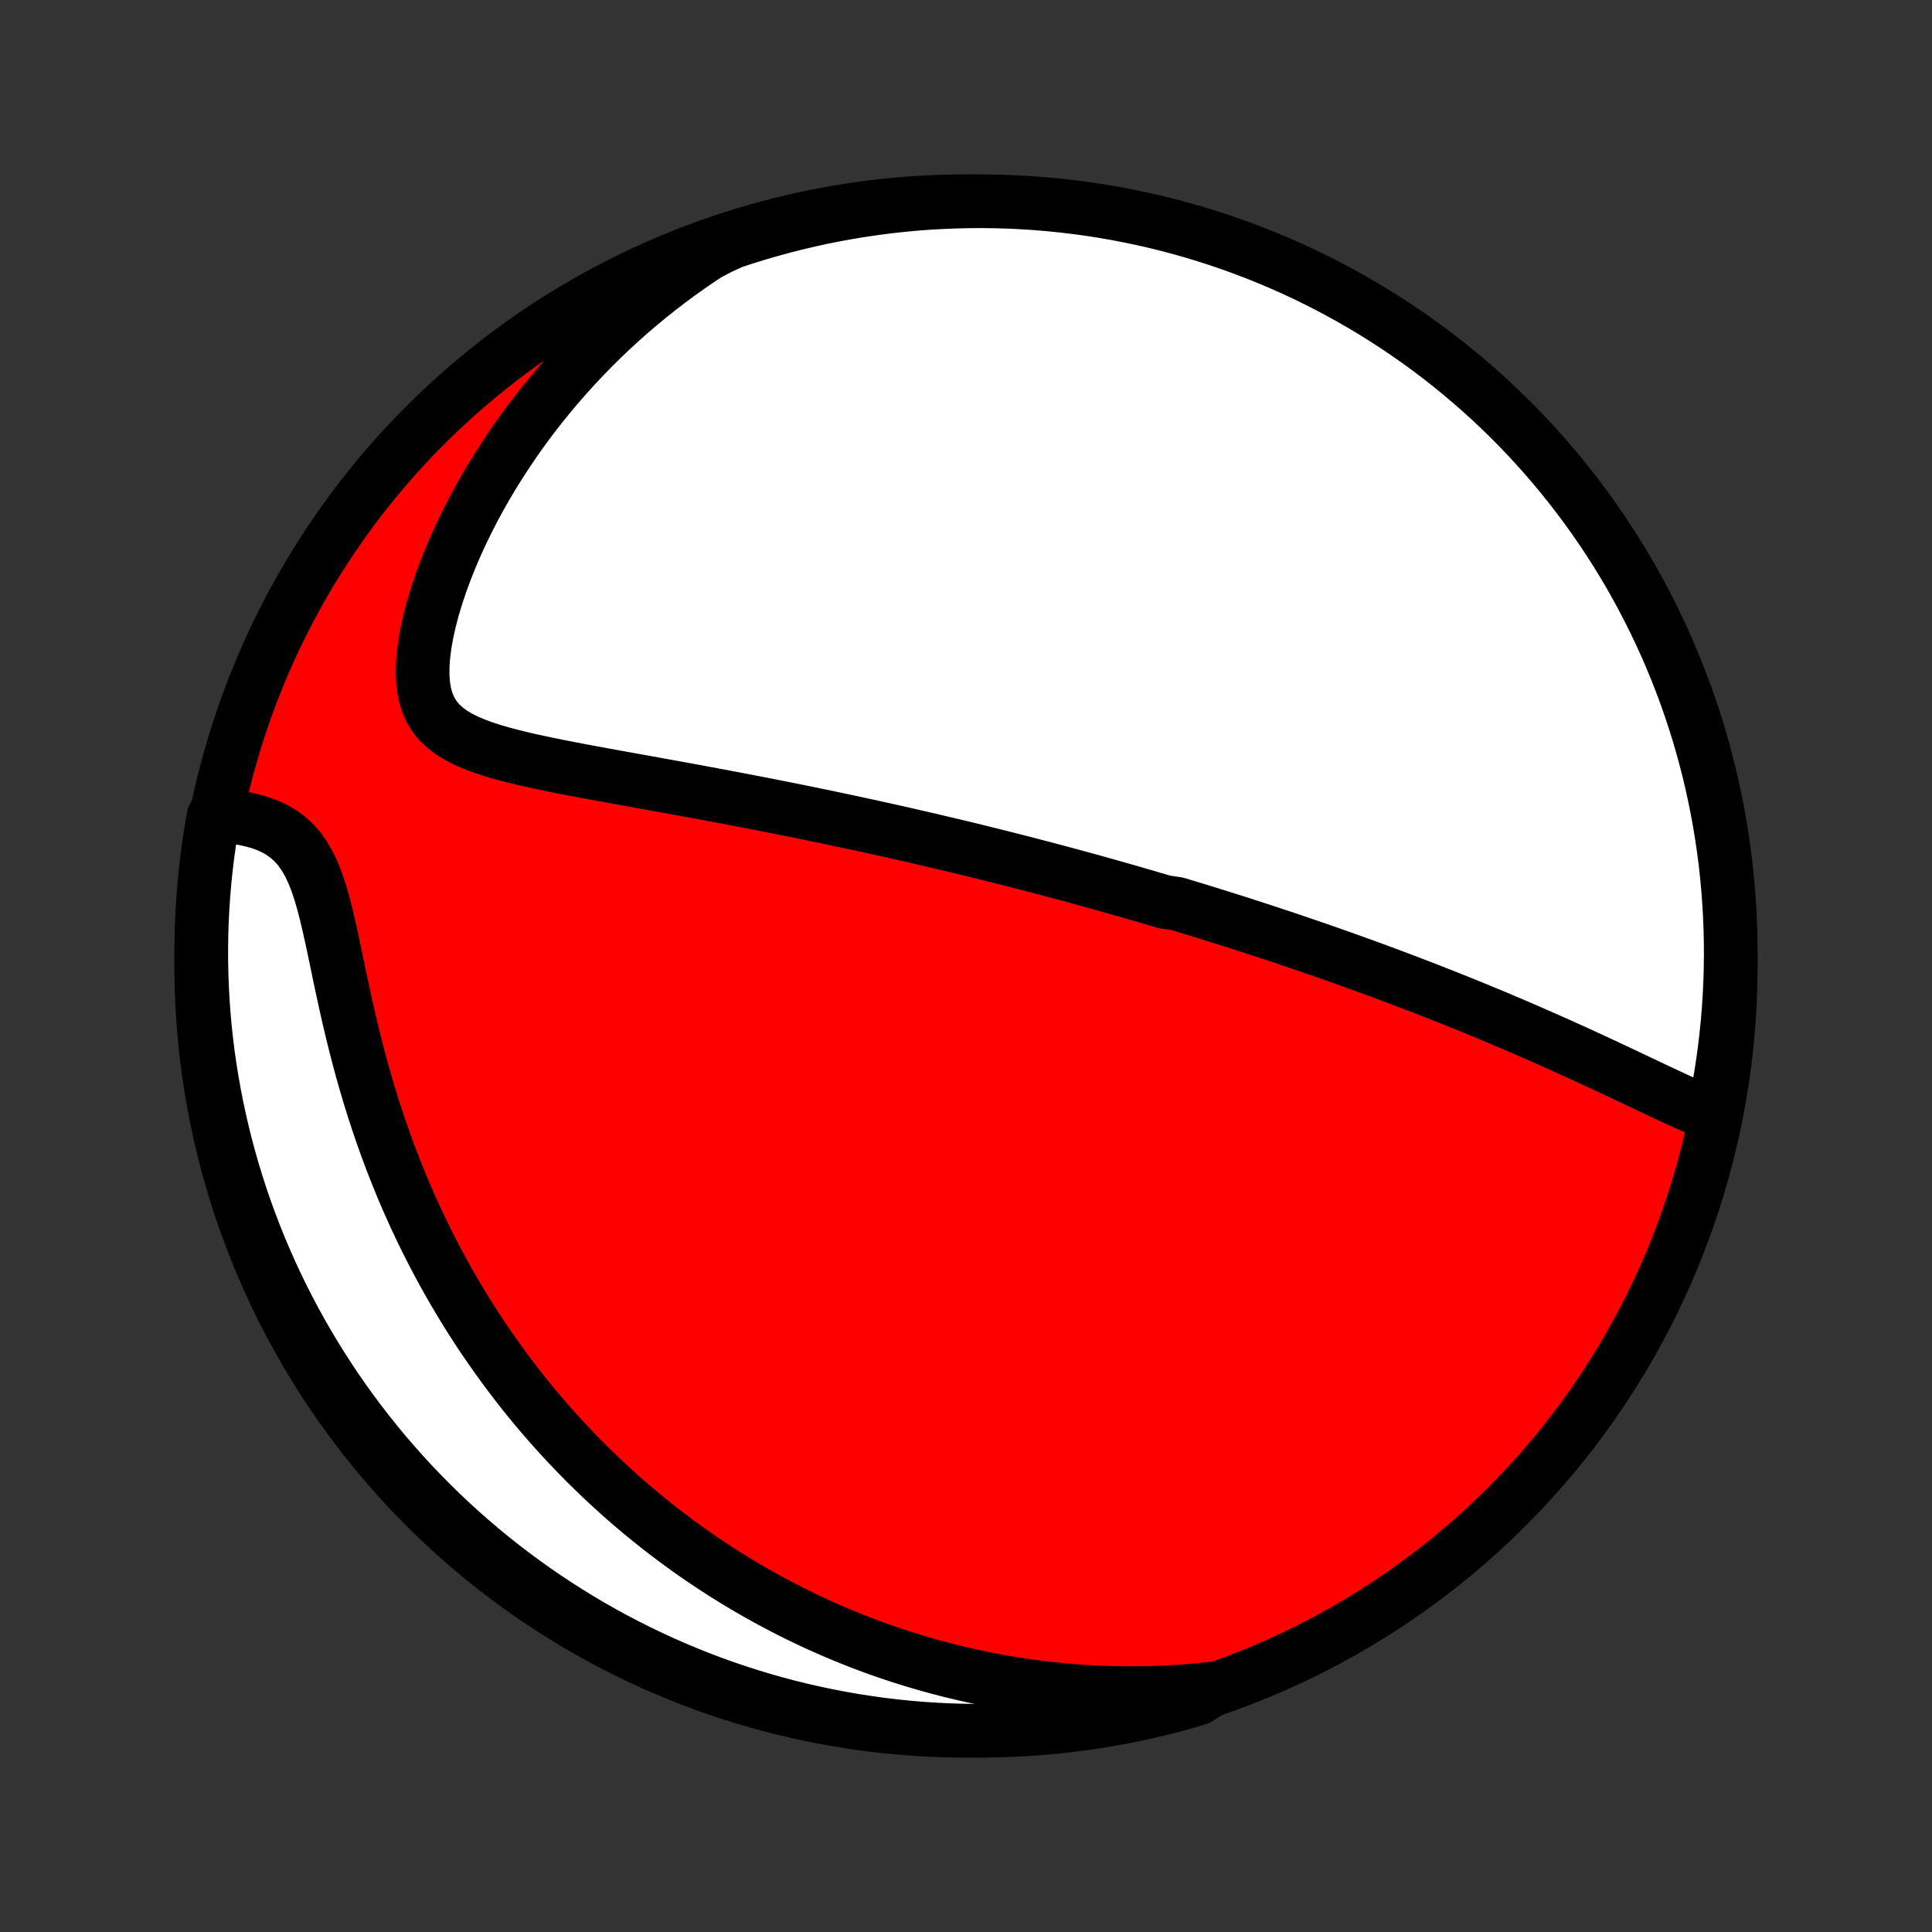 <?xml version="1.0" encoding="utf-8" standalone="no"?>
<!DOCTYPE svg PUBLIC "-//W3C//DTD SVG 1.1//EN"
  "http://www.w3.org/Graphics/SVG/1.1/DTD/svg11.dtd">
<!-- Created with matplotlib (http://matplotlib.org/) -->
<svg height="72pt" version="1.1" viewBox="0 0 72 72" width="72pt" xmlns="http://www.w3.org/2000/svg" xmlns:xlink="http://www.w3.org/1999/xlink">
 <rect x="0" y="0" width="72" height="72" fill="#333333" stroke="none"/>
 <defs>
  <style type="text/css">
*{stroke-linecap:butt;stroke-linejoin:round;}
  </style>
 </defs>
 <g id="figure_1">
  <g id="patch_1">
   <path d="
M0 72
L72 72
L72 0
L0 0
z
" style="fill:none;"/>
  </g>
  <g id="axes_1">
   <g id="PatchCollection_1">
    <defs>
     <path d="
M36 -7.5
C43.558 -7.5 50.808 -10.503 56.153 -15.848
C61.497 -21.192 64.5 -28.442 64.5 -36
C64.5 -43.558 61.497 -50.808 56.153 -56.153
C50.808 -61.497 43.558 -64.5 36 -64.5
C28.442 -64.5 21.192 -61.497 15.848 -56.153
C10.503 -50.808 7.5 -43.558 7.5 -36
C7.5 -28.442 10.503 -21.192 15.848 -15.848
C21.192 -10.503 28.442 -7.5 36 -7.5
z
" id="C0_0_a811fe30f3"/>
     <path d="
M63.798 -30.461
L63.516 -30.575
L63.231 -30.697
L62.945 -30.823
L62.656 -30.953
L62.367 -31.087
L62.076 -31.222
L61.784 -31.36
L61.491 -31.498
L61.197 -31.637
L60.903 -31.776
L60.608 -31.916
L60.314 -32.055
L60.019 -32.193
L59.725 -32.331
L59.431 -32.468
L59.137 -32.603
L58.844 -32.738
L58.552 -32.871
L58.26 -33.003
L57.969 -33.133
L57.68 -33.262
L57.392 -33.389
L57.104 -33.515
L56.818 -33.639
L56.533 -33.762
L56.25 -33.883
L55.968 -34.003
L55.688 -34.121
L55.408 -34.237
L55.131 -34.352
L54.855 -34.465
L54.58 -34.577
L54.307 -34.687
L54.036 -34.795
L53.766 -34.903
L53.497 -35.008
L53.23 -35.113
L52.965 -35.216
L52.701 -35.317
L52.438 -35.417
L52.177 -35.516
L51.917 -35.614
L51.659 -35.711
L51.402 -35.806
L51.147 -35.9
L50.892 -35.993
L50.639 -36.084
L50.387 -36.175
L50.137 -36.265
L49.887 -36.353
L49.639 -36.441
L49.391 -36.528
L49.145 -36.614
L48.899 -36.698
L48.654 -36.782
L48.41 -36.865
L48.167 -36.948
L47.925 -37.029
L47.684 -37.11
L47.443 -37.19
L47.202 -37.269
L46.963 -37.348
L46.723 -37.426
L46.484 -37.503
L46.246 -37.58
L46.008 -37.656
L45.77 -37.731
L45.532 -37.806
L45.295 -37.88
L45.057 -37.954
L44.82 -38.028
L44.583 -38.1
L44.345 -38.173
L44.108 -38.245
L43.87 -38.317
L43.394 -38.388
L43.155 -38.459
L42.916 -38.529
L42.677 -38.6
L42.437 -38.669
L42.196 -38.739
L41.955 -38.809
L41.713 -38.877
L41.47 -38.946
L41.227 -39.015
L40.982 -39.083
L40.737 -39.152
L40.49 -39.22
L40.242 -39.288
L39.994 -39.355
L39.744 -39.423
L39.492 -39.49
L39.24 -39.557
L38.986 -39.625
L38.73 -39.692
L38.473 -39.759
L38.215 -39.826
L37.954 -39.893
L37.692 -39.96
L37.428 -40.027
L37.162 -40.093
L36.895 -40.16
L36.625 -40.227
L36.353 -40.294
L36.079 -40.361
L35.803 -40.428
L35.524 -40.495
L35.243 -40.561
L34.959 -40.628
L34.674 -40.695
L34.385 -40.762
L34.094 -40.829
L33.8 -40.897
L33.504 -40.964
L33.205 -41.031
L32.902 -41.098
L32.597 -41.166
L32.289 -41.233
L31.978 -41.3
L31.664 -41.368
L31.347 -41.435
L31.027 -41.503
L30.703 -41.571
L30.376 -41.638
L30.047 -41.706
L29.713 -41.774
L29.377 -41.841
L29.037 -41.909
L28.695 -41.977
L28.349 -42.045
L27.999 -42.112
L27.647 -42.18
L27.292 -42.248
L26.933 -42.316
L26.572 -42.383
L26.208 -42.451
L25.841 -42.519
L25.471 -42.587
L25.099 -42.654
L24.725 -42.722
L24.349 -42.79
L23.97 -42.859
L23.59 -42.927
L23.209 -42.996
L22.827 -43.065
L22.445 -43.135
L22.061 -43.205
L21.679 -43.276
L21.297 -43.349
L20.916 -43.423
L20.538 -43.499
L20.163 -43.577
L19.791 -43.658
L19.424 -43.742
L19.063 -43.831
L18.709 -43.925
L18.365 -44.025
L18.031 -44.134
L17.71 -44.252
L17.405 -44.381
L17.118 -44.524
L16.851 -44.683
L16.608 -44.861
L16.392 -45.061
L16.205 -45.285
L16.049 -45.535
L15.926 -45.812
L15.835 -46.118
L15.777 -46.45
L15.749 -46.808
L15.752 -47.189
L15.781 -47.591
L15.836 -48.009
L15.915 -48.442
L16.015 -48.887
L16.134 -49.34
L16.273 -49.799
L16.428 -50.262
L16.599 -50.727
L16.784 -51.193
L16.983 -51.659
L17.195 -52.122
L17.419 -52.582
L17.653 -53.039
L17.898 -53.49
L18.153 -53.937
L18.417 -54.377
L18.69 -54.81
L18.97 -55.237
L19.258 -55.657
L19.553 -56.069
L19.855 -56.473
L20.163 -56.868
L20.477 -57.256
L20.796 -57.635
L21.12 -58.006
L21.448 -58.368
L21.781 -58.721
L22.118 -59.066
L22.459 -59.402
L22.802 -59.729
L23.149 -60.047
L23.499 -60.357
L23.852 -60.658
L24.207 -60.951
L24.564 -61.235
L24.923 -61.511
L25.284 -61.778
L25.646 -62.037
L26.01 -62.288
L26.375 -62.531
L26.826 -62.767
L27.298 -62.983
L27.773 -63.139
L28.25 -63.287
L28.73 -63.426
L29.212 -63.557
L29.697 -63.68
L30.183 -63.794
L30.67 -63.9
L31.16 -63.997
L31.651 -64.086
L32.143 -64.166
L32.636 -64.238
L33.131 -64.301
L33.626 -64.355
L34.122 -64.401
L34.619 -64.438
L35.116 -64.466
L35.613 -64.486
L36.11 -64.497
L36.608 -64.5
L37.105 -64.493
L37.602 -64.479
L38.098 -64.455
L38.594 -64.423
L39.089 -64.382
L39.583 -64.332
L40.076 -64.274
L40.567 -64.207
L41.058 -64.132
L41.546 -64.048
L42.033 -63.955
L42.519 -63.854
L43.002 -63.745
L43.483 -63.627
L43.962 -63.5
L44.438 -63.365
L44.912 -63.222
L45.383 -63.071
L45.851 -62.911
L46.316 -62.743
L46.779 -62.567
L47.237 -62.383
L47.693 -62.191
L48.145 -61.991
L48.593 -61.783
L49.037 -61.567
L49.477 -61.343
L49.913 -61.112
L50.346 -60.873
L50.773 -60.626
L51.196 -60.372
L51.615 -60.111
L52.028 -59.842
L52.437 -59.566
L52.841 -59.282
L53.24 -58.992
L53.633 -58.694
L54.021 -58.39
L54.404 -58.079
L54.781 -57.761
L55.152 -57.437
L55.518 -57.106
L55.877 -56.768
L56.23 -56.424
L56.578 -56.074
L56.919 -55.718
L57.253 -55.356
L57.581 -54.988
L57.903 -54.614
L58.218 -54.235
L58.526 -53.85
L58.827 -53.459
L59.122 -53.063
L59.409 -52.662
L59.689 -52.256
L59.962 -51.845
L60.228 -51.429
L60.486 -51.009
L60.737 -50.584
L60.98 -50.154
L61.216 -49.72
L61.444 -49.282
L61.664 -48.84
L61.876 -48.394
L62.081 -47.944
L62.277 -47.491
L62.466 -47.034
L62.646 -46.574
L62.819 -46.11
L62.983 -45.644
L63.139 -45.174
L63.287 -44.702
L63.426 -44.227
L63.557 -43.749
L63.68 -43.27
L63.794 -42.788
L63.9 -42.303
L63.997 -41.817
L64.086 -41.33
L64.166 -40.84
L64.238 -40.349
L64.301 -39.857
L64.355 -39.364
L64.401 -38.869
L64.438 -38.374
L64.466 -37.878
L64.486 -37.381
L64.497 -36.884
L64.5 -36.387
L64.493 -35.89
L64.479 -35.392
L64.455 -34.895
L64.423 -34.398
L64.382 -33.902
L64.332 -33.406
L64.274 -32.911
L64.207 -32.417
L64.132 -31.924
L64.048 -31.433
z
" id="C0_1_2cec3ba10a"/>
     <path d="
M45.234 -9.077
L44.811 -9.033
L44.392 -8.995
L43.978 -8.964
L43.569 -8.94
L43.165 -8.922
L42.766 -8.91
L42.37 -8.904
L41.98 -8.903
L41.594 -8.908
L41.212 -8.919
L40.835 -8.934
L40.462 -8.954
L40.093 -8.979
L39.728 -9.009
L39.367 -9.043
L39.01 -9.081
L38.657 -9.124
L38.308 -9.17
L37.962 -9.221
L37.62 -9.275
L37.281 -9.334
L36.946 -9.396
L36.614 -9.461
L36.285 -9.53
L35.96 -9.602
L35.637 -9.678
L35.318 -9.757
L35.001 -9.839
L34.687 -9.924
L34.376 -10.013
L34.067 -10.104
L33.761 -10.199
L33.457 -10.296
L33.156 -10.397
L32.857 -10.5
L32.56 -10.607
L32.266 -10.716
L31.974 -10.828
L31.683 -10.943
L31.395 -11.061
L31.108 -11.182
L30.824 -11.306
L30.541 -11.432
L30.259 -11.562
L29.98 -11.694
L29.702 -11.829
L29.425 -11.967
L29.15 -12.109
L28.877 -12.253
L28.605 -12.4
L28.334 -12.55
L28.064 -12.703
L27.796 -12.859
L27.528 -13.019
L27.262 -13.181
L26.997 -13.347
L26.733 -13.516
L26.47 -13.689
L26.208 -13.864
L25.947 -14.044
L25.686 -14.227
L25.427 -14.413
L25.168 -14.603
L24.911 -14.797
L24.654 -14.994
L24.398 -15.195
L24.142 -15.401
L23.888 -15.61
L23.634 -15.823
L23.381 -16.041
L23.129 -16.262
L22.877 -16.489
L22.626 -16.719
L22.376 -16.954
L22.127 -17.194
L21.878 -17.439
L21.631 -17.688
L21.384 -17.942
L21.138 -18.202
L20.893 -18.466
L20.649 -18.736
L20.405 -19.012
L20.163 -19.292
L19.922 -19.578
L19.683 -19.87
L19.444 -20.168
L19.207 -20.472
L18.971 -20.782
L18.737 -21.098
L18.504 -21.42
L18.273 -21.749
L18.043 -22.084
L17.816 -22.425
L17.591 -22.773
L17.368 -23.128
L17.147 -23.49
L16.929 -23.858
L16.713 -24.233
L16.5 -24.616
L16.291 -25.005
L16.084 -25.401
L15.88 -25.804
L15.681 -26.214
L15.485 -26.631
L15.293 -27.055
L15.104 -27.486
L14.921 -27.923
L14.742 -28.367
L14.567 -28.817
L14.397 -29.274
L14.233 -29.736
L14.073 -30.204
L13.919 -30.677
L13.77 -31.155
L13.627 -31.638
L13.489 -32.124
L13.357 -32.614
L13.23 -33.106
L13.109 -33.6
L12.992 -34.095
L12.88 -34.59
L12.773 -35.083
L12.668 -35.573
L12.567 -36.059
L12.467 -36.538
L12.367 -37.008
L12.265 -37.467
L12.161 -37.912
L12.051 -38.34
L11.932 -38.748
L11.804 -39.133
L11.662 -39.49
L11.506 -39.818
L11.332 -40.115
L11.142 -40.38
L10.933 -40.613
L10.707 -40.814
L10.466 -40.986
L10.21 -41.132
L9.943 -41.252
L9.666 -41.351
L9.381 -41.43
L9.09 -41.492
L8.795 -41.538
L8.497 -41.57
L7.966 -41.591
L7.88 -41.13
L7.804 -40.64
L7.735 -40.148
L7.676 -39.656
L7.625 -39.162
L7.583 -38.667
L7.549 -38.172
L7.524 -37.675
L7.508 -37.178
L7.501 -36.681
L7.502 -36.184
L7.512 -35.687
L7.53 -35.189
L7.557 -34.692
L7.593 -34.196
L7.637 -33.699
L7.691 -33.204
L7.752 -32.709
L7.823 -32.216
L7.902 -31.723
L7.989 -31.232
L8.085 -30.743
L8.19 -30.255
L8.303 -29.768
L8.424 -29.284
L8.554 -28.802
L8.692 -28.321
L8.839 -27.843
L8.993 -27.368
L9.156 -26.895
L9.328 -26.425
L9.507 -25.959
L9.694 -25.494
L9.89 -25.034
L10.093 -24.576
L10.304 -24.122
L10.523 -23.672
L10.75 -23.225
L10.985 -22.783
L11.227 -22.344
L11.476 -21.91
L11.734 -21.479
L11.998 -21.054
L12.27 -20.632
L12.549 -20.216
L12.835 -19.804
L13.129 -19.397
L13.429 -18.995
L13.736 -18.599
L14.05 -18.208
L14.37 -17.822
L14.698 -17.442
L15.031 -17.067
L15.371 -16.698
L15.718 -16.335
L16.07 -15.978
L16.429 -15.627
L16.794 -15.282
L17.164 -14.944
L17.54 -14.612
L17.922 -14.286
L18.309 -13.968
L18.702 -13.655
L19.1 -13.35
L19.503 -13.052
L19.911 -12.76
L20.324 -12.476
L20.742 -12.199
L21.164 -11.929
L21.591 -11.666
L22.022 -11.411
L22.458 -11.163
L22.898 -10.923
L23.341 -10.69
L23.789 -10.466
L24.24 -10.248
L24.695 -10.039
L25.153 -9.838
L25.615 -9.645
L26.08 -9.459
L26.548 -9.282
L27.018 -9.113
L27.492 -8.952
L27.968 -8.8
L28.446 -8.655
L28.927 -8.519
L29.41 -8.392
L29.895 -8.272
L30.381 -8.162
L30.87 -8.059
L31.36 -7.966
L31.852 -7.88
L32.344 -7.804
L32.838 -7.735
L33.333 -7.676
L33.828 -7.625
L34.325 -7.583
L34.822 -7.549
L35.319 -7.524
L35.816 -7.508
L36.313 -7.501
L36.811 -7.502
L37.308 -7.512
L37.804 -7.53
L38.301 -7.557
L38.796 -7.593
L39.291 -7.637
L39.784 -7.691
L40.277 -7.752
L40.768 -7.823
L41.257 -7.902
L41.745 -7.989
L42.232 -8.085
L42.716 -8.19
L43.199 -8.303
L43.679 -8.424
L44.157 -8.554
L44.632 -8.692
z
" id="C0_2_8920e90ee4"/>
    </defs>
    <g clip-path="url(#p1bffca34e9)">
     <use style="fill:#ff0000;stroke:#000000;stroke-width:2.0;" x="0.0" xlink:href="#C0_0_a811fe30f3" y="72.0"/>
    </g>
    <g clip-path="url(#p1bffca34e9)">
     <use style="fill:#ffffff;stroke:#000000;stroke-width:2.0;" x="0.0" xlink:href="#C0_1_2cec3ba10a" y="72.0"/>
    </g>
    <g clip-path="url(#p1bffca34e9)">
     <use style="fill:#ffffff;stroke:#000000;stroke-width:2.0;" x="0.0" xlink:href="#C0_2_8920e90ee4" y="72.0"/>
    </g>
   </g>
  </g>
 </g>
 <defs>
  <clipPath id="p1bffca34e9">
   <rect height="72.0" width="72.0" x="0.0" y="0.0"/>
  </clipPath>
 </defs>
</svg>
